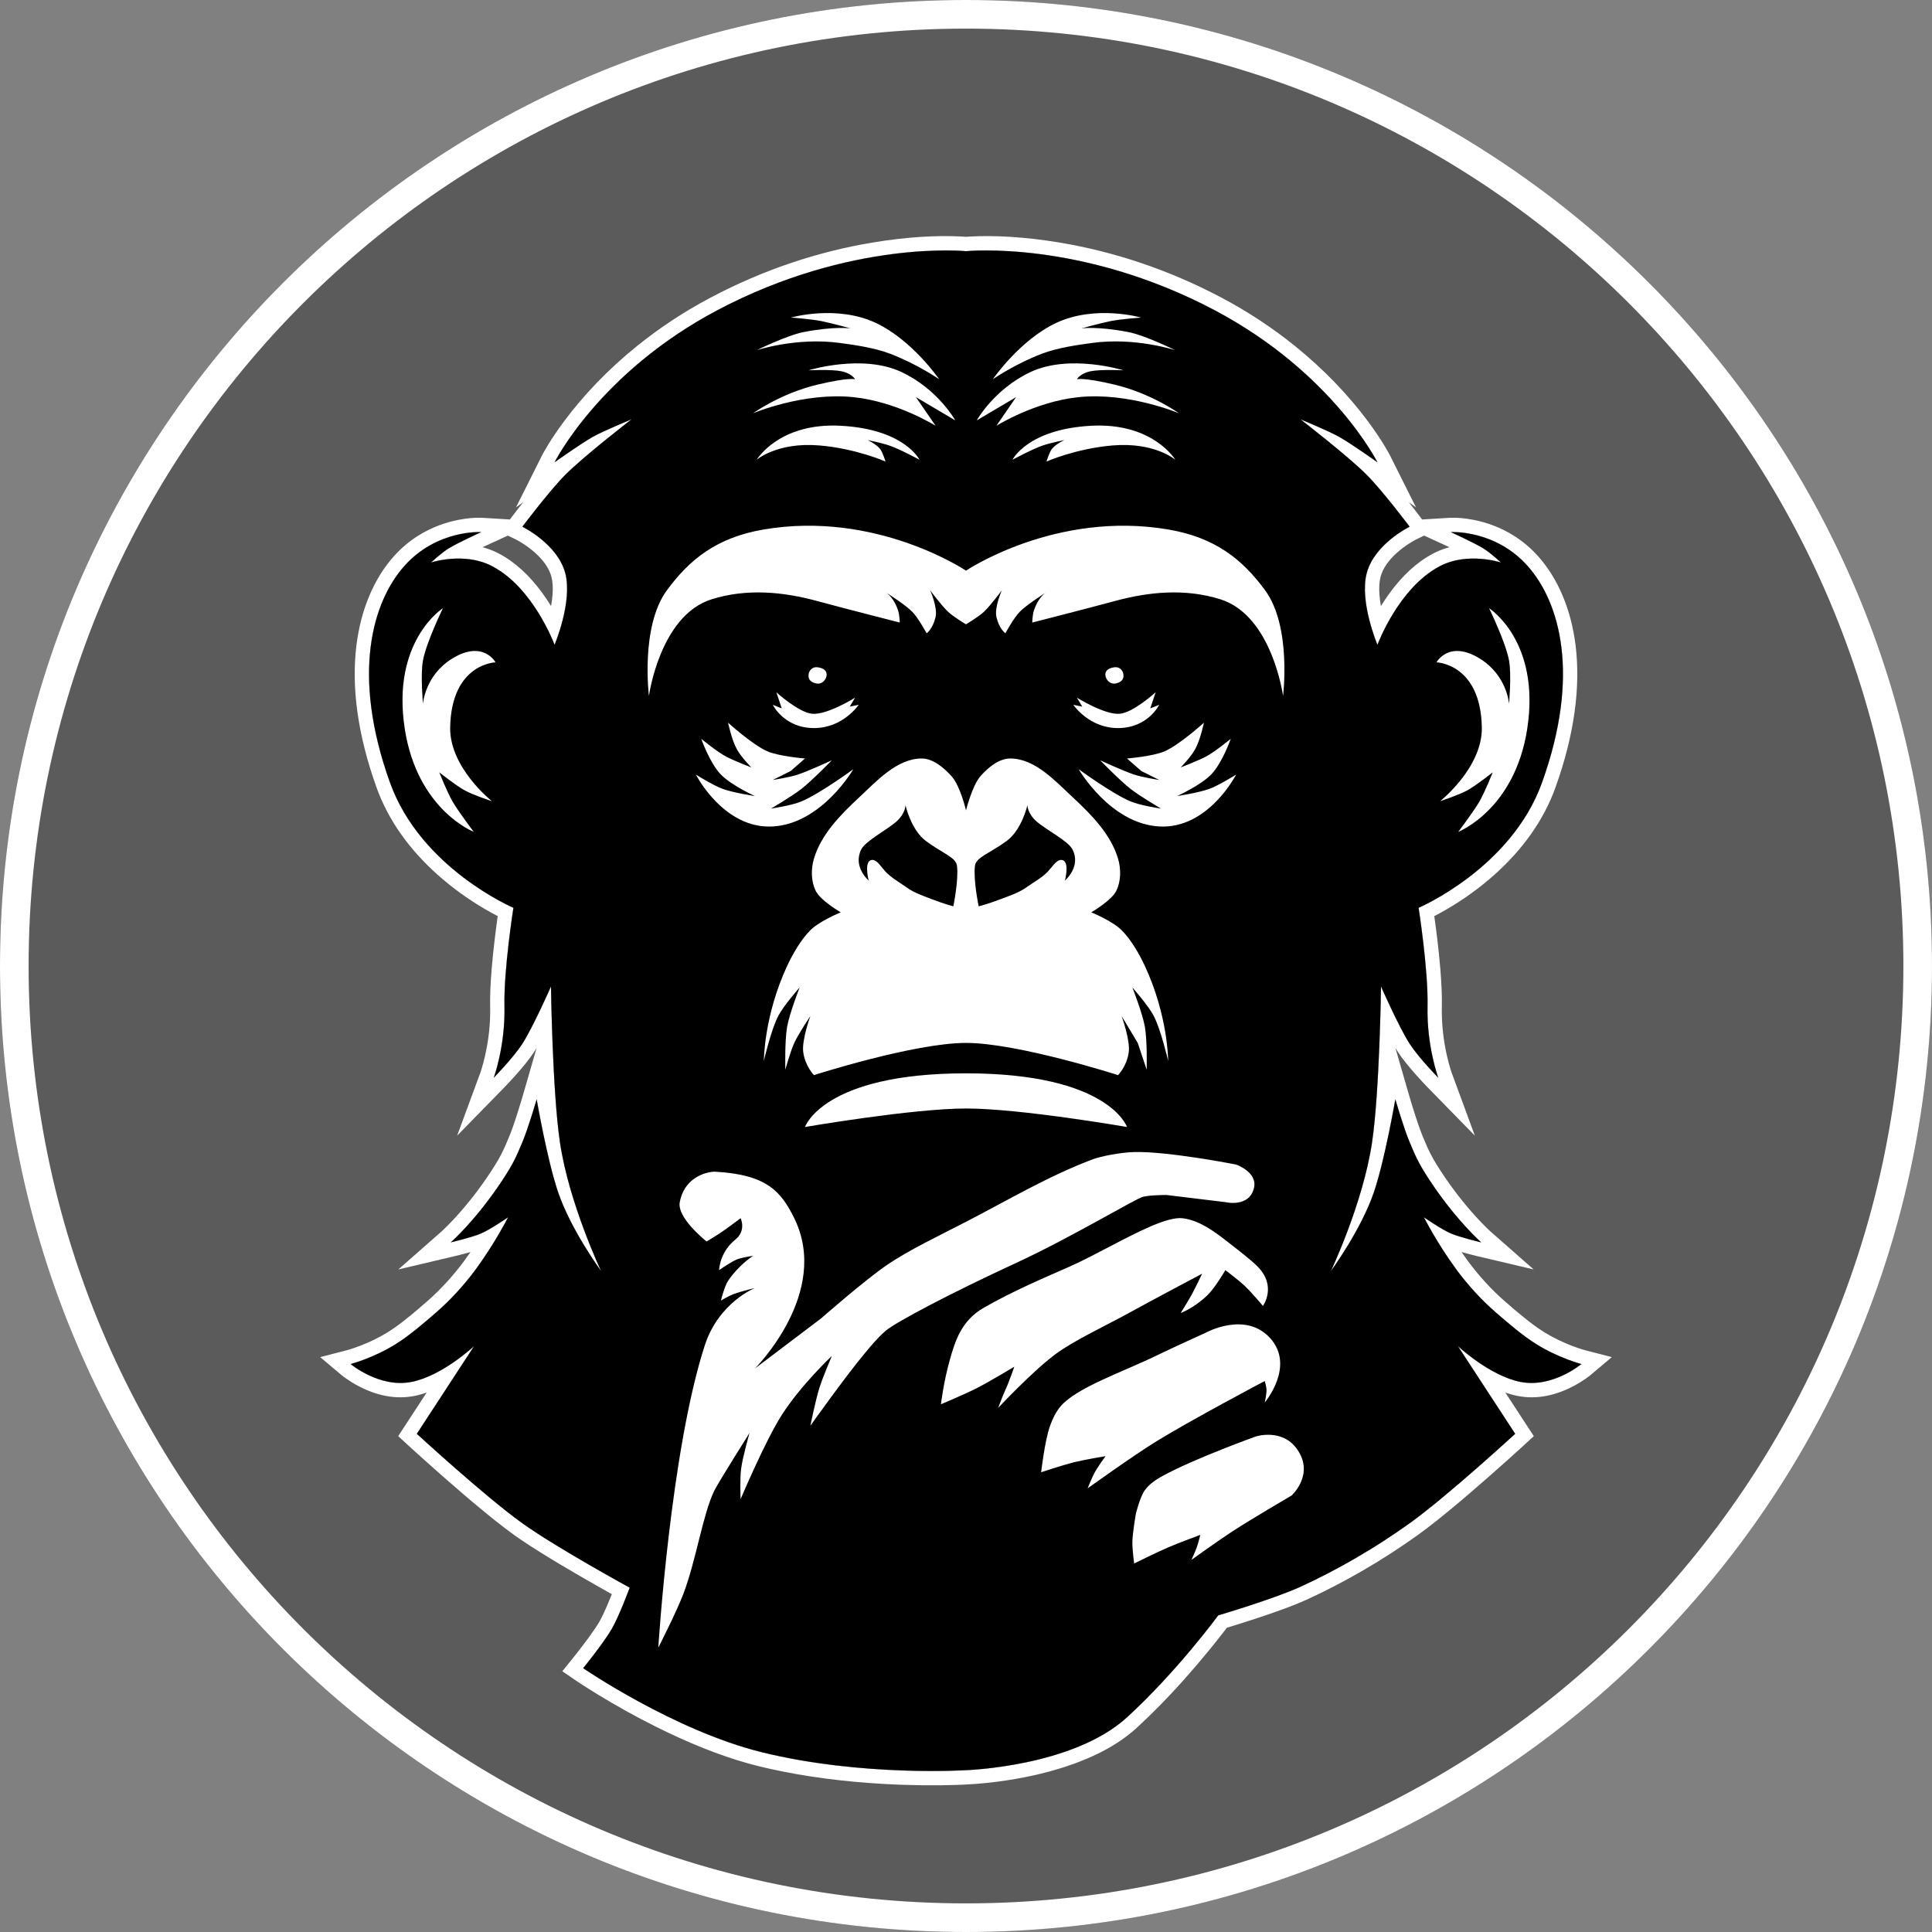 <?xml version="1.0" encoding="UTF-8"?>
<!-- Generated by Pixelmator Pro 3.6.13 -->
<svg width="1080" height="1080" viewBox="0 0 1080 1080" xmlns="http://www.w3.org/2000/svg">
    <rect x="0" y="0" width="1080" height="1080" fill="#808080" stroke="none"/>
    <g id="OUTPUT-">
        <path id="path1" fill="#000000" fill-rule="evenodd" stroke="#ffffff" stroke-width="8" stroke-linecap="round" stroke-linejoin="round" visibility="hidden" d="M 3021.131 680.831 L 3118.145 680.831 L 3118.145 737.641 L 2856.382 737.641 L 2856.382 680.831 L 2954.27 680.831 L 2954.27 660.292 L 2876.484 660.292 L 2876.484 627.08 L 2850.701 613.97 C 2850.992 619.214 2851.138 627.371 2851.138 638.442 C 2851.138 669.323 2849.317 692.047 2845.676 706.614 C 2842.034 721.181 2835.989 731.013 2827.54 736.112 C 2819.091 741.21 2805.981 744.342 2788.21 745.507 L 2758.931 747.692 L 2740.14 676.024 L 2762.427 673.839 C 2771.167 672.965 2777.358 671.217 2781 668.595 C 2784.641 665.973 2787.19 660.219 2788.647 651.333 C 2790.104 642.448 2790.832 627.808 2790.832 607.415 C 2790.832 601.88 2790.686 597.655 2790.395 594.742 C 2775.246 612.513 2754.707 631.159 2728.778 650.678 L 2713.046 571.581 C 2743.636 551.188 2765.777 534.145 2779.47 520.452 L 2772.915 495.106 C 2765.632 501.224 2754.416 509.818 2739.266 520.889 L 2718.727 449.658 C 2728.341 443.249 2738.246 435.528 2748.443 426.497 C 2739.994 406.104 2731.109 386.876 2721.786 368.813 L 2774.663 342.156 C 2783.694 357.014 2791.123 370.27 2796.95 381.923 C 2810.934 367.648 2821.568 355.412 2828.851 345.215 L 2869.055 384.545 L 2869.055 350.022 L 3098.043 350.022 L 3098.043 513.023 L 2883.913 513.023 L 2928.924 528.755 C 2928.05 531.668 2926.885 534.873 2925.428 538.369 L 2954.27 538.369 L 2954.27 520.889 L 3021.131 522.637 L 3021.131 538.369 L 3103.287 538.369 L 3103.287 590.372 L 3021.131 590.372 L 3021.131 611.348 L 3096.295 611.348 L 3096.295 660.292 L 3021.131 660.292 Z M 2849.39 578.136 C 2861.626 552.207 2870.366 530.503 2875.61 513.023 L 2869.055 513.023 L 2869.055 397.655 C 2853.614 416.592 2839.048 432.906 2825.355 446.599 C 2832.347 466.41 2837.81 486.876 2841.743 507.997 C 2845.676 529.119 2848.225 552.499 2849.39 578.136 Z M 3030.745 415.135 L 3030.745 398.092 L 2935.479 398.092 L 2935.479 415.135 Z M 2935.479 454.028 L 2935.479 470.197 L 3030.745 470.197 L 3030.745 454.028 Z M 2954.27 611.348 L 2954.27 590.372 L 2904.889 590.372 L 2895.712 611.348 Z M 2527.321 680.831 L 2624.335 680.831 L 2624.335 737.641 L 2362.572 737.641 L 2362.572 680.831 L 2460.46 680.831 L 2460.46 660.292 L 2382.674 660.292 L 2382.674 627.08 L 2356.891 613.97 C 2357.182 619.214 2357.328 627.371 2357.328 638.442 C 2357.328 669.323 2355.507 692.047 2351.865 706.614 C 2348.224 721.181 2342.179 731.013 2333.73 736.112 C 2325.281 741.21 2312.171 744.342 2294.4 745.507 L 2265.121 747.692 L 2246.33 676.024 L 2268.617 673.839 C 2277.357 672.965 2283.548 671.217 2287.189 668.595 C 2290.831 665.973 2293.38 660.219 2294.837 651.333 C 2296.294 642.448 2297.022 627.808 2297.022 607.415 C 2297.022 601.88 2296.876 597.655 2296.585 594.742 C 2281.436 612.513 2260.897 631.159 2234.968 650.678 L 2219.236 571.581 C 2249.826 551.188 2271.967 534.145 2285.66 520.452 L 2279.105 495.106 C 2271.822 501.224 2260.605 509.818 2245.456 520.889 L 2224.917 449.658 C 2234.531 443.249 2244.436 435.528 2254.633 426.497 C 2246.184 406.104 2237.299 386.876 2227.976 368.813 L 2280.853 342.156 C 2289.884 357.014 2297.313 370.27 2303.14 381.923 C 2317.124 367.648 2327.758 355.412 2335.041 345.215 L 2375.245 384.545 L 2375.245 350.022 L 2604.233 350.022 L 2604.233 513.023 L 2390.103 513.023 L 2435.114 528.755 C 2434.24 531.668 2433.075 534.873 2431.618 538.369 L 2460.46 538.369 L 2460.46 520.889 L 2527.321 522.637 L 2527.321 538.369 L 2609.477 538.369 L 2609.477 590.372 L 2527.321 590.372 L 2527.321 611.348 L 2602.485 611.348 L 2602.485 660.292 L 2527.321 660.292 Z M 2355.58 578.136 C 2367.816 552.207 2376.556 530.503 2381.8 513.023 L 2375.245 513.023 L 2375.245 397.655 C 2359.804 416.592 2345.238 432.906 2331.545 446.599 C 2338.537 466.41 2344 486.876 2347.933 507.997 C 2351.865 529.119 2354.415 552.499 2355.58 578.136 Z M 2536.935 415.135 L 2536.935 398.092 L 2441.669 398.092 L 2441.669 415.135 Z M 2441.669 454.028 L 2441.669 470.197 L 2536.935 470.197 L 2536.935 454.028 Z M 2460.46 611.348 L 2460.46 590.372 L 2411.079 590.372 L 2401.902 611.348 Z M 2129.651 568.959 L 2054.05 568.959 L 2054.05 590.809 L 2113.045 590.809 L 2113.045 740.263 L 1932.564 740.263 L 1932.564 620.962 C 1928.777 646.017 1923.678 668.668 1917.269 688.916 C 1910.86 709.163 1902.557 728.61 1892.36 747.255 L 1834.676 707.488 C 1833.802 717.685 1831.398 725.259 1827.466 730.212 C 1823.532 735.165 1817.779 738.661 1810.204 740.7 C 1802.629 742.739 1790.539 744.633 1773.933 746.381 L 1752.957 748.566 L 1734.166 679.083 L 1748.15 676.898 C 1754.268 676.024 1758.711 675.15 1761.479 674.276 C 1764.246 673.402 1766.431 671.654 1768.033 669.032 C 1769.636 666.41 1770.437 662.477 1770.437 657.233 L 1770.437 607.415 C 1757.91 610.328 1752.666 611.494 1754.705 610.911 C 1744.217 612.95 1736.351 614.698 1731.107 616.155 L 1725.863 544.05 L 1770.437 535.747 L 1770.437 474.13 L 1738.973 474.13 L 1738.973 405.958 L 1770.437 405.958 L 1770.437 342.156 L 1835.113 343.904 L 1835.113 405.958 L 1863.955 405.958 L 1863.955 474.13 L 1835.113 474.13 L 1835.113 523.511 L 1862.644 517.393 L 1863.081 553.664 L 1863.081 588.624 L 1835.113 594.742 L 1835.113 692.63 L 1835.113 701.807 C 1846.184 681.414 1854.632 661.385 1860.459 641.719 C 1866.286 622.054 1870.437 599.185 1872.914 573.11 C 1875.39 547.036 1876.774 513.752 1877.065 473.256 L 1877.065 353.081 L 2117.415 353.081 L 2117.415 488.114 L 2054.05 488.114 L 2054.05 511.275 L 2129.651 511.275 Z M 2053.176 436.111 L 2053.176 412.513 L 1940.43 412.513 L 1940.43 436.111 Z M 1940.43 511.275 L 1991.996 511.275 L 1991.996 488.114 L 1940.43 488.114 Z M 1991.996 590.809 L 1991.996 568.959 L 1937.808 568.959 C 1937.225 578.864 1936.643 586.148 1936.06 590.809 Z M 1993.744 683.016 L 2050.554 683.016 L 2050.554 645.434 L 1993.744 645.434 Z M 1642.833 680.831 L 1603.94 744.633 C 1578.011 720.161 1556.598 696.563 1539.701 673.839 C 1520.182 697.728 1494.981 722.2 1464.1 747.255 L 1438.754 715.354 L 1423.459 742.448 C 1410.349 734.582 1389.519 722.492 1360.968 706.177 C 1336.496 719.578 1303.867 733.271 1263.08 747.255 L 1229.431 693.504 C 1257.982 685.347 1280.851 678.355 1298.04 672.528 L 1256.525 652.863 C 1262.934 641.501 1269.198 629.556 1275.316 617.029 L 1244.726 617.029 L 1244.726 568.085 L 1295.855 568.085 C 1297.603 563.424 1299.642 556.432 1301.973 547.109 L 1367.523 553.227 L 1363.153 568.085 L 1445.309 568.085 L 1445.309 615.718 C 1436.569 635.529 1425.79 652.572 1412.971 666.847 L 1441.813 679.957 C 1465.994 661.312 1486.387 640.481 1502.993 617.466 C 1490.757 594.742 1481.434 572.746 1475.025 551.479 L 1464.1 566.337 L 1451.427 529.192 L 1427.829 558.034 C 1417.632 548.711 1402.192 536.038 1381.507 520.015 L 1381.507 541.865 L 1323.386 541.865 L 1323.386 517.393 C 1307.071 533.999 1286.824 548.274 1262.643 560.219 L 1235.549 509.964 C 1248.076 505.303 1260.312 499.549 1272.257 492.703 C 1284.202 485.856 1294.69 478.791 1303.721 471.508 L 1244.289 471.508 L 1244.289 417.32 L 1269.635 417.32 C 1257.69 387.312 1250.116 369.396 1246.911 363.569 L 1294.544 345.652 C 1296.875 350.022 1300.298 357.232 1304.813 367.284 C 1309.329 377.335 1312.607 384.545 1314.646 388.915 L 1321.638 404.21 L 1290.611 417.32 L 1323.386 417.32 L 1323.386 341.719 L 1381.507 343.467 L 1381.507 397.218 C 1398.987 368.085 1409.038 350.896 1411.66 345.652 L 1459.73 367.502 C 1458.273 370.707 1451.718 382.069 1440.065 401.588 C 1433.947 411.493 1430.742 416.737 1430.451 417.32 L 1452.301 417.32 L 1452.301 471.508 L 1381.507 471.508 L 1381.507 504.72 L 1406.853 475.004 C 1417.05 481.996 1428.703 490.59 1441.813 500.787 L 1440.939 497.728 C 1465.994 456.358 1483.474 404.065 1493.379 340.845 L 1556.307 346.526 C 1552.811 365.754 1549.606 380.903 1546.693 391.974 L 1629.286 391.974 L 1629.286 464.516 L 1616.613 464.516 C 1613.408 495.689 1608.747 523.511 1602.629 547.983 C 1596.511 572.455 1588.062 595.179 1577.283 616.155 C 1593.306 635.674 1615.156 657.233 1642.833 680.831 Z M 1401.172 417.32 L 1381.507 406.395 L 1381.507 417.32 Z M 1537.516 550.168 C 1546.839 525.113 1553.539 496.563 1557.618 464.516 L 1523.969 464.516 L 1517.414 479.374 C 1522.075 505.885 1528.776 529.483 1537.516 550.168 Z M 1341.303 617.029 L 1331.252 634.072 L 1359.22 646.745 C 1366.795 639.462 1374.078 629.556 1381.07 617.029 Z"/>
        <path id="path2" fill="#00a2ff" fill-rule="evenodd" stroke="#ffffff" stroke-linecap="round" stroke-linejoin="round" visibility="hidden" d="M 540 989.538 C 540 989.538 481.882 993.268 426 979.536 C 377.024 967.501 326 932.529 326 932.529 C 326 932.529 337.572 918.22 342 910.526 C 346.239 903.16 352 887.523 352 887.523 C 352 887.523 310.959 865.104 292 851.517 C 271.045 836.501 233 801.51 233 801.51 L 265 752.503 C 265 752.503 247.251 769.134 230 772.506 C 212.053 776.014 196 762.504 196 762.504 C 196 762.504 208.417 759.295 221 751.503 C 229.045 746.521 237.479 739.148 244 733.5 C 251.696 726.835 259.634 718.178 266 709.497 C 276.84 694.714 284 680.492 284 680.492 C 284 680.492 274.092 687.291 269 689.494 C 263.954 691.676 252 694.494 252 694.494 C 252 694.494 266.202 682.008 281 659.489 C 287.524 649.561 288.907 645.759 292 638.486 C 295.3 630.725 300 614.483 300 614.483 C 300 614.483 305.844 648.417 312 666.49 C 319.214 687.67 336 710.497 336 710.497 C 336 710.497 317.992 672.441 313 638.486 C 308.774 609.743 308 551.474 308 551.474 C 308 551.474 297.979 574.202 292 583.478 C 287.004 591.228 276 602.481 276 602.481 C 276 602.481 282.515 584.801 282 562.475 C 281.532 542.177 287 507.467 287 507.467 C 287 507.467 235.23 485.432 218 437.457 C 196.269 376.95 208.217 336.482 226 316.439 C 244.192 295.935 269 297.436 269 297.436 C 269 297.436 255.838 303.486 251 306.438 C 246.501 309.183 241 314.439 241 314.439 C 241 314.439 259.398 308.33 275 316.439 C 298.276 328.536 310 360.446 310 360.446 C 310 360.446 320.187 336.444 316 320.44 C 311.705 304.021 292 294.436 292 294.436 C 292 294.436 306.851 274.645 316 265.432 C 326.476 254.882 353 234.427 353 234.427 C 353 234.427 336.802 241.061 331 244.429 C 323.724 248.652 310 258.431 310 258.431 C 310 258.431 335.12 208.248 401 173.418 C 475.926 133.806 540 140.413 540 140.413 C 540 140.413 604.074 133.806 679 173.418 C 744.88 208.248 770 258.431 770 258.431 C 770 258.431 756.276 248.652 749 244.429 C 743.198 241.061 727 234.427 727 234.427 C 727 234.427 753.524 254.882 764 265.432 C 773.149 274.645 788 294.436 788 294.436 C 788 294.436 768.295 304.021 764 320.44 C 759.813 336.444 770 360.446 770 360.446 C 770 360.446 781.724 328.536 805 316.439 C 820.602 308.33 839 314.439 839 314.439 C 839 314.439 833.499 309.183 829 306.438 C 824.162 303.486 811 297.436 811 297.436 C 811 297.436 835.808 295.935 854 316.439 C 871.783 336.482 883.731 376.95 862 437.457 C 844.77 485.432 793 507.467 793 507.467 C 793 507.467 798.468 542.177 798 562.475 C 797.485 584.801 804 602.481 804 602.481 C 804 602.481 792.996 591.228 788 583.478 C 782.021 574.202 772 551.474 772 551.474 C 772 551.474 771.226 609.743 767 638.486 C 762.008 672.441 744 710.497 744 710.497 C 744 710.497 760.786 687.67 768 666.49 C 774.156 648.417 780 614.483 780 614.483 C 780 614.483 784.7 630.725 788 638.486 C 791.093 645.759 792.476 649.561 799 659.489 C 813.798 682.008 828 694.494 828 694.494 C 828 694.494 816.046 691.676 811 689.494 C 805.908 687.291 796 680.492 796 680.492 C 796 680.492 803.16 694.714 814 709.497 C 820.366 718.178 828.304 726.835 836 733.5 C 842.521 739.148 850.955 746.521 859 751.503 C 871.583 759.295 884 762.504 884 762.504 C 884 762.504 867.947 776.014 850 772.506 C 832.749 769.134 815 752.503 815 752.503 L 847 801.51 C 847 801.51 808.955 836.501 788 851.517 C 769.041 865.104 748.208 877.291 727 887 C 712.003 893.865 681 903 681 903 C 681 903 658.056 934.336 630 960 C 599.763 987.66 540 989.538 540 989.538 Z M 394 752 C 374.819 811.064 368 921 368 921 C 368 921 378.076 901.314 382 891 C 389.115 872.299 392.795 846.905 399.193 833.487 C 401.213 829.251 419 801 419 801 C 419 801 415.157 814.377 414.277 821.151 C 413.551 826.736 414 838 414 838 C 414 838 427.842 805.318 437 791 C 447.773 774.157 465 758 465 758 C 465 758 459.917 769.854 458 776 C 455.858 782.869 453 797 453 797 C 453 797 472.334 769.807 483 757 C 486.774 752.469 490.538 747.856 495 744 C 500.806 738.982 532.554 722.352 568 706 C 598.71 691.833 634.787 670.012 639 669 C 643.226 667.985 652 668 652 668 L 685 672 C 685 672 698.393 675.278 701 664 C 703.041 655.17 691 651 691 651 C 691 651 653.137 643.522 634 644 C 626.221 644.195 615.143 646.445 611 648 C 586.297 657.272 563.178 671.027 540 683 C 524.896 690.802 507.865 698.905 496 707 C 483.216 715.722 459 737 459 737 L 422 765 C 422 765 464.525 722.751 444 681 C 436.61 665.968 428.559 656.633 400 655 C 396.543 654.802 382.875 656.983 380 672 C 378.296 680.9 395 694 395 694 C 395 694 400.393 690.759 403 689 C 406.758 686.464 414 681 414 681 C 414 681 417.405 687.829 411 693 C 402.138 700.155 402 710 402 710 C 402 710 408.868 705.205 412 704 C 414.904 702.883 421 702 421 702 C 421 702 413.058 707.014 407 716 C 404.993 718.977 403 727 403 727 C 403 727 407.697 724.27 410.045 723.404 C 414.03 721.936 422 720 422 720 C 422 720 401.765 728.09 394 752 Z M 666 872 C 666 872 681.169 861.089 689 856 C 699.785 848.991 722 836 722 836 C 722 836 735.128 824.226 725 810 C 716.622 798.232 702 803 702 803 C 702 803 667.903 815.245 650 825 C 646.252 827.042 642.521 829.555 640 833 C 637.259 836.747 635 846 635 846 C 635 846 633.111 856.626 633 862 C 632.917 866.013 634 874 634 874 C 634 874 646.564 867.772 653 865 C 658.913 862.454 671 858 671 858 C 671 858 669.813 862.714 669 865 C 668.15 867.392 666 872 666 872 Z M 608 832 C 608 832 633.427 813.703 646.521 805.654 C 666.315 793.487 707 772 707 772 C 707 772 707.948 775.222 708 776.883 C 708.075 779.277 707 784 707 784 C 707 784 724.226 763.688 710 748 C 696.137 732.713 674 745 674 745 C 674 745 655.131 753.558 646 758 C 627.891 766.81 601.895 775.661 593 786 C 590.276 789.166 588.411 793.069 587 797 C 584.018 805.306 582 823 582 823 C 582 823 594.13 818.968 600.194 817.451 C 606.13 815.968 618 814 618 814 C 618 814 613.749 819.823 612.015 822.973 C 610.427 825.858 608 832 608 832 Z M 526 785 C 526 785 539.485 779.317 546 776 C 553.184 772.342 567 764 567 764 C 567 764 563.966 772.794 562 777 C 560.547 780.109 558 787 558 787 C 558 787 577.072 766.604 590 757 C 600.405 749.27 618.178 741.058 631 734 C 645.498 726.019 672 712 672 712 C 672 712 668.152 720.08 666 724 C 664.129 727.408 660 734 660 734 C 660 734 667.572 731.203 675 724 C 679.261 719.868 685 710 685 710 C 685 710 692.564 715.738 696 719 C 699.594 722.412 706 730 706 730 C 706 730 713.954 719.076 703 708 C 699.172 704.129 692.636 699.206 686 694 C 678.21 687.888 669.929 682.024 661 681 C 652.5 680.025 635.856 688.728 619.5 697.281 C 612.002 701.201 604.565 705.089 598 708 C 581.91 715.134 567.013 721.328 550 731 C 537.206 738.274 533.781 750.225 531 760 C 527.432 772.543 526 785 526 785 Z M 540 619.655 C 510.012 619.675 450 630 450 630 C 450 630 460 600 540 600 C 620 600 630 630 630 630 C 630 630 570.329 619.635 540 619.655 Z M 456 498 C 458.722 503.511 470 510 470 510 C 470 510 458.27 514.73 453 520 C 447.73 525.27 443.139 533.24 440 540 C 426.998 568.004 427 593 427 593 C 427 593 430.986 575.775 435 568 C 438.058 562.076 447 552 447 552 C 447 552 441.339 566.422 440 574 C 438.607 581.885 439 598 439 598 C 439 598 441.798 587.788 444 583 C 446.436 577.703 453 568 453 568 C 453 568 448.147 581.313 449 588 C 450.013 595.94 455 601 455 601 C 455 601 511.038 583 540 583 C 568.962 583 625 601 625 601 C 625 601 630.02 595.998 631 588 C 631.82 581.309 627 568 627 568 L 636 583 L 641 598 C 641 598 641.393 581.885 640 574 C 638.661 566.422 633 552 633 552 C 633 552 641.942 562.076 645 568 C 649.014 575.775 653 593 653 593 C 653 593 653.016 568.009 640 540 C 636.859 533.241 632.27 525.27 627 520 C 621.73 514.73 610 510 610 510 C 610 510 621.278 503.511 624 498 C 626.661 492.612 626.714 485.76 625 480 C 620.987 466.517 610.303 455.578 600 446 C 589.908 436.617 578.779 424.203 565 424 C 558.426 423.903 552.329 429.052 548 434 C 543.475 439.172 540 453 540 453 C 540 453 536.8 439.34 532 434 C 527.714 429.232 521.574 423.903 515 424 C 501.221 424.203 490.092 436.617 480 446 C 469.697 455.578 459.013 466.517 455 480 C 453.286 485.76 453.338 492.612 456 498 Z M 506.174 450.065 C 506.174 450.065 506.298 454.621 501.031 459.322 C 496.168 463.662 483.873 470.064 481.487 474.752 C 476.516 484.518 485.601 492.238 485.601 492.238 C 485.601 492.238 483.02 482.424 486.63 480.924 C 489.043 479.921 491.135 482.534 493.148 485.051 C 493.723 485.769 494.291 486.479 494.859 487.095 C 498.112 490.625 502.414 492.936 507.202 496.353 C 511.011 499.071 516.603 500.975 520.574 502.525 C 527.95 505.403 532.918 506.639 532.918 506.639 C 532.918 506.639 535.95 492.038 534.975 484.009 C 534.389 479.182 526.792 476.998 517.577 470.107 C 509.17 463.82 506.174 450.065 506.174 450.065 Z M 574.338 450.065 C 574.338 450.065 574.211 454.621 579.577 459.323 C 584.53 463.662 597.055 470.064 599.485 474.752 C 604.549 484.518 595.294 492.238 595.294 492.238 C 595.294 492.238 597.924 482.424 594.246 480.924 C 591.788 479.921 589.658 482.534 587.607 485.051 C 587.021 485.769 586.442 486.479 585.864 487.095 C 582.55 490.625 578.168 492.936 573.29 496.353 C 569.411 499.071 563.714 500.975 559.669 502.525 C 552.156 505.403 547.095 506.639 547.095 506.639 C 547.095 506.639 544.007 492.038 545 484.009 C 545.597 479.182 553.335 476.998 562.722 470.107 C 571.286 463.82 574.338 450.065 574.338 450.065 Z M 277 370.242 C 277 370.242 270.021 357.432 252.66 368.226 C 237.508 377.646 236.433 393.427 236.433 393.427 C 236.433 393.427 234.97 377.166 236.433 369.234 C 238.323 358.983 247.589 340 247.589 340 C 247.589 340 218.628 358.322 226.291 407.54 C 233.335 452.782 264.83 465 264.83 465 C 264.83 465 256.293 453.763 253.038 448.145 C 249.869 442.675 245.56 431.734 245.56 431.734 C 245.56 431.734 254.832 439.114 259.759 441.815 C 264.659 444.501 274.972 447.863 274.972 447.863 C 274.972 447.863 251.19 429.102 251.645 406.532 C 252.364 370.906 277 370.242 277 370.242 Z M 803 370.242 C 803 370.242 809.979 357.432 827.34 368.226 C 842.492 377.646 843.567 393.427 843.567 393.427 C 843.567 393.427 845.03 377.166 843.567 369.234 C 841.677 358.983 832.411 340 832.411 340 C 832.411 340 861.372 358.322 853.709 407.54 C 846.665 452.782 815.17 465 815.17 465 C 815.17 465 823.707 453.763 826.962 448.145 C 830.131 442.675 834.44 431.734 834.44 431.734 C 834.44 431.734 825.168 439.114 820.241 441.815 C 815.341 444.501 805.028 447.863 805.028 447.863 C 805.028 447.863 828.81 429.102 828.355 406.532 C 827.636 370.906 803 370.242 803 370.242 Z M 429 420 C 420.678 416.398 407 404 407 404 C 407 404 409.025 413.779 412 419 C 414.569 423.51 420 429 420 429 C 420 429 410.392 425.295 406 423 C 400.918 420.343 392 413 392 413 C 392 413 396.766 426.623 403 433 C 408.955 439.091 422 445 422 445 C 422 445 410.083 443.212 404 441 C 398.674 439.064 389 433 389 433 C 389 433 404.587 463.575 432 462 C 459.474 460.421 477 430 477 430 C 477 430 458.241 443.73 448 448 C 442.327 450.365 431 452 431 452 C 431 452 442.688 445.163 448 441 C 454.125 436.2 465 425 465 425 C 465 425 452.291 430.903 446 433 C 441.291 434.57 432 436 432 436 L 442 431 L 450 424 C 450 424 435.539 422.831 429 420 Z M 651 420 C 659.322 416.398 673 404 673 404 C 673 404 670.975 413.779 668 419 C 665.431 423.51 660 429 660 429 C 660 429 669.608 425.295 674 423 C 679.082 420.343 688 413 688 413 C 688 413 683.234 426.623 677 433 C 671.045 439.091 658 445 658 445 C 658 445 669.917 443.212 676 441 C 681.326 439.064 691 433 691 433 C 691 433 675.413 463.575 648 462 C 620.526 460.421 603 430 603 430 C 603 430 621.759 443.73 632 448 C 637.673 450.365 649 452 649 452 C 649 452 637.312 445.163 632 441 C 625.875 436.2 615 425 615 425 C 615 425 627.709 430.903 634 433 C 638.709 434.57 648 436 648 436 L 638 431 L 630 424 C 630 424 644.461 422.831 651 420 Z M 478 390 L 475 395 L 480 394 C 480 394 471.239 407.041 455 407 C 438.26 406.958 432 394 432 394 L 437 396 L 434 387 C 434 387 446.423 398.312 454 399 C 462.398 399.763 478 390 478 390 Z M 602 390 L 605 395 L 600 394 C 600 394 608.761 407.041 625 407 C 641.74 406.958 648 394 648 394 L 643 396 L 646 387 C 646 387 633.577 398.312 626 399 C 617.602 399.763 602 390 602 390 Z M 540 319 C 540 319 489.856 285.236 426.85 296 C 400.544 300.494 385.369 312.844 372.778 330 C 357.885 350.291 362.765 389 362.765 389 C 362.765 389 368.839 344.077 397.811 335 C 417.58 328.806 437.886 330.83 456.89 336 C 471.745 340.041 502.951 348 502.951 348 C 502.951 348 502.941 343.908 501.949 341 C 499.854 334.853 496.658 332.159 495.438 331.313 C 497.613 332.689 506.337 338.3 509.96 342 C 513.46 345.575 517.971 354 517.971 354 C 517.971 354 521.322 351.841 522.977 345 C 524.271 339.656 519.973 330 519.973 330 C 519.973 330 526.369 338.608 529.987 342 C 533.103 344.922 540 349 540 349 C 540 349 546.897 344.922 550.013 342 C 553.631 338.608 560.027 330 560.027 330 C 560.027 330 555.729 339.656 557.023 345 C 558.678 351.841 562.029 354 562.029 354 C 562.029 354 566.54 345.575 570.04 342 C 573.663 338.3 582.387 332.689 584.562 331.313 C 583.342 332.159 580.146 334.853 578.051 341 C 577.059 343.908 577.049 348 577.049 348 C 577.049 348 608.255 340.041 623.11 336 C 642.114 330.83 662.42 328.806 682.189 335 C 711.161 344.077 717.235 389 717.235 389 C 717.235 389 722.115 350.291 707.222 330 C 694.631 312.844 679.456 300.494 653.15 296 C 590.144 285.236 540 319 540 319 Z M 457 373 C 460.987 373.499 462.533 375.452 462 378 C 461.542 380.189 459.335 382.851 456 382 C 452.417 381.085 451.764 379.121 452 377 C 452.236 374.879 454.038 372.629 457 373 Z M 623 373 C 619.013 373.499 617.467 375.452 618 378 C 618.458 380.189 620.665 382.851 624 382 C 627.583 381.085 628.236 379.121 628 377 C 627.764 374.879 625.962 372.629 623 373 Z M 423 257 C 423 257 434.482 247.033 458 249 C 478.568 250.72 495 258 495 258 C 495 258 493.464 252.908 492 251 C 489.911 248.277 485 246 485 246 C 485 246 492.478 247.474 497 249 C 502.934 251.003 514 257 514 257 C 514 257 505.685 239.922 470 238 C 435.45 236.139 423 257 423 257 Z M 657 257 C 657 257 645.518 247.033 622 249 C 601.432 250.72 585 258 585 258 C 585 258 586.536 252.908 588 251 C 590.089 248.277 595 246 595 246 C 595 246 587.522 247.474 583 249 C 577.066 251.003 566 257 566 257 C 566 257 574.315 239.922 610 238 C 644.55 236.139 657 257 657 257 Z M 477 222 C 449.026 219.142 421 231 421 231 C 421 231 436.365 219.903 457 215 C 474.482 210.846 478 212 478 212 C 478 212 476.201 208.734 470.356 207.534 C 464.711 206.375 452 207 452 207 C 452 207 482.039 197.647 504 208 C 524.372 217.604 534 235 534 235 L 512 222 L 523 238 C 523 238 501.465 224.499 477 222 Z M 603 222 C 630.974 219.142 659 231 659 231 C 659 231 643.635 219.903 623 215 C 605.518 210.846 602 212 602 212 C 602 212 603.799 208.734 609.644 207.534 C 615.289 206.375 628 207 628 207 C 628 207 597.961 197.647 576 208 C 555.628 217.604 546 235 546 235 L 568 222 L 557 238 C 557 238 578.535 224.499 603 222 Z M 469.455 191.709 C 445.336 188.387 423 195.767 423 195.767 C 423 195.767 440.047 187.392 449.257 185.621 C 466.903 182.229 475.515 183.592 475.515 183.592 C 475.515 183.592 465.201 180.734 459.356 179.534 C 453.711 178.375 442.188 177.505 442.188 177.505 C 442.188 177.505 467.693 170.196 489.653 180.548 C 510.025 190.152 525 212 525 212 C 525 212 512.85 203.571 497.733 197.796 C 488.467 194.256 477.289 192.787 469.455 191.709 Z M 610.545 191.709 C 634.664 188.387 657 195.767 657 195.767 C 657 195.767 639.953 187.392 630.743 185.621 C 613.097 182.229 604.485 183.592 604.485 183.592 C 604.485 183.592 614.799 180.734 620.644 179.534 C 626.289 178.375 637.812 177.505 637.812 177.505 C 637.812 177.505 612.307 170.196 590.347 180.548 C 569.975 190.152 555 212 555 212 C 555 212 567.15 203.571 582.267 197.796 C 591.533 194.256 602.711 192.787 610.545 191.709 Z M 495.438 331.313 C 495.118 331.111 494.94 331 494.94 331 C 494.94 331 495.124 331.095 495.438 331.313 Z M 584.562 331.313 C 584.876 331.095 585.06 331 585.06 331 C 585.06 331 584.882 331.111 584.562 331.313 Z"/>
        <g id="g1">
            <path id="path3" fill="#000000" fill-opacity="0.286" fill-rule="evenodd" stroke="none" d="M 1080 540 C 1080 241.766 838.234 0 540 0 C 241.766 0 0 241.766 0 540 C 0 838.234 241.766 1080 540 1080 C 838.234 1080 1080 838.234 1080 540 Z"/>
            <path id="path4" fill="#ffffff" fill-rule="evenodd" stroke="none" d="M 540 0 C 838.234 0 1080 241.766 1080 540 C 1080 838.234 838.234 1080 540 1080 C 241.766 1080 0 838.234 0 540 C 0 241.766 241.766 0 540 0 Z M 1064 540 C 1064 829.397 829.397 1064 540 1064 C 250.603 1064 16 829.397 16 540 C 16 250.603 250.603 16 540 16 C 829.397 16 1064 250.603 1064 540 Z"/>
        </g>
        <path id="BG" fill="#ffffff" fill-rule="evenodd" stroke="none" d="M 540 989.538 C 540 989.538 481.882 993.268 426 979.536 C 377.024 967.501 326 932.529 326 932.529 C 326 932.529 337.572 918.22 342 910.526 C 346.239 903.16 352 887.523 352 887.523 C 352 887.523 310.959 865.104 292 851.517 C 271.045 836.501 233 801.51 233 801.51 L 265 752.503 C 265 752.503 247.251 769.134 230 772.506 C 212.053 776.014 196 762.504 196 762.504 C 196 762.504 208.417 759.295 221 751.503 C 229.045 746.521 237.479 739.148 244 733.5 C 251.696 726.835 259.634 718.178 266 709.497 C 276.84 694.714 284 680.492 284 680.492 C 284 680.492 274.092 687.291 269 689.494 C 263.954 691.676 252 694.494 252 694.494 C 252 694.494 266.202 682.008 281 659.489 C 287.524 649.561 288.907 645.759 292 638.486 C 295.3 630.725 300 614.483 300 614.483 C 300 614.483 305.844 648.417 312 666.49 C 319.214 687.67 336 710.497 336 710.497 C 336 710.497 317.992 672.441 313 638.486 C 308.774 609.743 308 551.474 308 551.474 C 308 551.474 297.979 574.202 292 583.478 C 287.004 591.228 276 602.481 276 602.481 C 276 602.481 282.515 584.801 282 562.475 C 281.532 542.177 287 507.467 287 507.467 C 287 507.467 235.23 485.432 218 437.457 C 196.269 376.95 208.217 336.482 226 316.439 C 244.192 295.935 269 297.436 269 297.436 C 269 297.436 255.838 303.486 251 306.438 C 246.501 309.183 241 314.439 241 314.439 C 241 314.439 259.398 308.33 275 316.439 C 298.276 328.536 310 360.446 310 360.446 C 310 360.446 320.187 336.444 316 320.44 C 311.705 304.021 292 294.436 292 294.436 C 292 294.436 306.851 274.645 316 265.432 C 326.476 254.882 353 234.427 353 234.427 C 353 234.427 336.802 241.061 331 244.429 C 323.724 248.652 310 258.431 310 258.431 C 310 258.431 335.12 208.248 401 173.418 C 475.926 133.806 540 140.413 540 140.413 C 540 140.413 604.074 133.806 679 173.418 C 744.88 208.248 770 258.431 770 258.431 C 770 258.431 756.276 248.652 749 244.429 C 743.198 241.061 727 234.427 727 234.427 C 727 234.427 753.524 254.882 764 265.432 C 773.149 274.645 788 294.436 788 294.436 C 788 294.436 768.295 304.021 764 320.44 C 759.813 336.444 770 360.446 770 360.446 C 770 360.446 781.724 328.536 805 316.439 C 820.602 308.33 839 314.439 839 314.439 C 839 314.439 833.499 309.183 829 306.438 C 824.162 303.486 811 297.436 811 297.436 C 811 297.436 835.808 295.935 854 316.439 C 871.783 336.482 883.731 376.95 862 437.457 C 844.77 485.432 793 507.467 793 507.467 C 793 507.467 798.468 542.177 798 562.475 C 797.485 584.801 804 602.481 804 602.481 C 804 602.481 792.996 591.228 788 583.478 C 782.021 574.202 772 551.474 772 551.474 C 772 551.474 771.226 609.743 767 638.486 C 762.008 672.441 744 710.497 744 710.497 C 744 710.497 760.786 687.67 768 666.49 C 774.156 648.417 780 614.483 780 614.483 C 780 614.483 784.7 630.725 788 638.486 C 791.093 645.759 792.476 649.561 799 659.489 C 813.798 682.008 828 694.494 828 694.494 C 828 694.494 816.046 691.676 811 689.494 C 805.908 687.291 796 680.492 796 680.492 C 796 680.492 803.16 694.714 814 709.497 C 820.366 718.178 828.304 726.835 836 733.5 C 842.521 739.148 850.955 746.521 859 751.503 C 871.583 759.295 884 762.504 884 762.504 C 884 762.504 867.947 776.014 850 772.506 C 832.749 769.134 815 752.503 815 752.503 L 847 801.51 C 847 801.51 808.955 836.501 788 851.517 C 769.041 865.104 748.208 877.291 727 887 C 712.003 893.865 681 903 681 903 C 681 903 658.056 934.336 630 960 C 599.763 987.66 540 989.538 540 989.538 Z"/>
        <path id="STROCK" fill="#ffffff" fill-rule="evenodd" stroke="none" d="M 539.094 997.6 C 539.674 997.57 540.105 997.546 540.382 997.529 C 541.349 997.496 542.983 997.41 545.193 997.246 C 548.999 996.964 553.226 996.539 557.774 995.943 C 570.788 994.236 583.816 991.488 596.058 987.442 C 611.904 982.203 625.288 975.153 635.4 965.903 C 639.644 962.021 643.909 957.889 648.182 953.54 C 658.028 943.519 667.48 932.808 676.215 922.098 C 679.273 918.349 682.025 914.866 684.43 911.734 C 684.931 911.081 685.396 910.471 685.824 909.906 C 687.64 909.357 689.651 908.74 691.811 908.066 C 698.206 906.071 704.603 903.986 710.591 901.91 C 713.699 900.833 716.622 899.783 719.327 898.768 C 723.611 897.161 727.301 895.661 730.33 894.274 C 751.802 884.445 773.093 872.042 792.66 858.02 C 798.855 853.581 806.727 847.3 815.924 839.551 C 817.313 838.381 818.727 837.182 820.164 835.956 C 827.486 829.705 835.096 823.017 842.555 816.329 C 845.165 813.99 847.57 811.816 849.715 809.865 C 850.466 809.181 851.132 808.574 851.706 808.049 C 852.051 807.733 852.29 807.514 852.416 807.398 L 857.404 802.811 L 853.698 797.136 L 841.494 778.445 C 843.254 779.059 845.007 779.576 846.749 779.987 C 847.323 780.122 847.895 780.246 848.465 780.357 C 859.122 782.44 869.651 780.036 879.502 774.885 C 882.036 773.561 884.338 772.142 886.381 770.714 C 887.648 769.827 888.583 769.103 889.151 768.625 L 901.017 758.64 L 886.002 754.759 C 885.963 754.749 885.833 754.714 885.619 754.653 C 885.229 754.543 884.766 754.406 884.236 754.241 C 882.688 753.76 880.946 753.164 879.059 752.447 C 873.661 750.397 868.246 747.818 863.212 744.701 C 862.022 743.964 860.78 743.143 859.487 742.238 C 856.616 740.231 853.552 737.861 850.13 735.037 C 847.58 732.933 846.124 731.685 841.237 727.453 C 833.994 721.179 826.463 712.963 820.451 704.766 C 819.278 703.165 818.125 701.54 816.995 699.897 C 818.947 700.45 820.992 700.993 823.035 701.51 C 823.848 701.716 824.604 701.904 825.284 702.069 C 825.697 702.17 825.996 702.241 826.164 702.281 L 857.33 709.629 L 833.282 688.486 C 833.22 688.432 833.053 688.282 832.789 688.037 C 832.319 687.603 831.765 687.078 831.132 686.461 C 829.292 684.668 827.219 682.529 824.967 680.053 C 818.487 672.93 811.919 664.582 805.686 655.096 C 802.063 649.583 800.065 646.036 798.284 642.142 C 798.014 641.552 797.74 640.934 797.44 640.245 C 797.158 639.596 796.87 638.92 796.459 637.949 C 796.349 637.687 795.957 636.761 795.93 636.695 C 795.71 636.176 795.536 635.765 795.362 635.356 C 794.727 633.863 793.972 631.863 793.132 629.462 C 792.751 628.372 792.355 627.208 791.948 625.982 C 790.954 622.988 789.939 619.765 788.96 616.54 C 788.617 615.41 788.303 614.361 788.025 613.421 C 787.929 613.093 787.843 612.803 787.771 612.554 C 787.698 612.304 787.698 612.304 787.685 612.259 L 780.027 585.794 C 780.459 586.518 780.876 587.191 781.276 587.812 C 782.561 589.806 784.185 592.006 786.108 594.401 C 786.923 595.416 787.787 596.46 788.694 597.528 C 790.795 600.003 793.031 602.498 795.267 604.9 C 796.048 605.74 796.775 606.509 797.429 607.192 C 797.828 607.608 798.117 607.907 798.28 608.074 L 824.447 634.831 L 811.507 599.715 C 811.485 599.655 811.421 599.475 811.321 599.179 C 811.141 598.646 810.937 598.008 810.714 597.273 C 810.063 595.127 809.407 592.658 808.792 589.912 C 806.86 581.287 805.781 572.041 805.998 562.66 C 806.133 556.814 805.82 549.667 805.14 541.467 C 804.706 536.241 804.135 530.721 803.458 525.044 C 802.921 520.541 802.348 516.183 801.773 512.118 C 803.924 511.009 806.233 509.747 808.668 508.328 C 817.842 502.984 827.01 496.492 835.592 488.798 C 851.014 474.972 862.834 458.802 869.529 440.161 C 880.114 410.688 883.623 383.99 880.757 360.793 C 878.242 340.431 870.826 323.35 859.984 311.13 C 855.842 306.461 851.206 302.574 846.174 299.418 C 838.996 294.917 831.346 292.086 823.632 290.589 C 818.592 289.611 814.276 289.326 811.043 289.428 C 810.82 289.435 810.643 289.443 810.517 289.451 L 794.968 290.392 L 794.399 289.634 C 794.345 289.562 794.244 289.428 794.099 289.237 C 793.861 288.921 793.585 288.557 793.273 288.147 C 792.385 286.98 791.388 285.681 790.304 284.282 C 789.394 283.108 788.476 281.933 787.557 280.764 L 791.55 283.609 L 777.154 254.85 C 776.993 254.529 776.712 253.992 776.306 253.254 C 775.66 252.079 774.882 250.732 773.97 249.226 C 771.401 244.988 768.249 240.292 764.485 235.253 C 753.797 220.944 740.317 206.667 723.814 193.355 C 711.407 183.348 697.731 174.272 682.739 166.346 C 652.757 150.495 622.358 140.642 592.68 135.655 C 572.597 132.281 555.49 131.51 542.468 132.218 C 541.45 132.274 540.625 132.331 540 132.381 C 539.375 132.331 538.55 132.274 537.532 132.218 C 524.51 131.51 507.403 132.281 487.321 135.655 C 457.642 140.642 427.243 150.495 397.261 166.346 C 382.269 174.272 368.593 183.348 356.186 193.355 C 339.683 206.667 326.203 220.944 315.515 235.253 C 311.751 240.292 308.599 244.988 306.03 249.226 C 305.118 250.732 304.34 252.079 303.694 253.254 C 303.288 253.992 303.007 254.529 302.846 254.85 L 288.45 283.609 L 292.444 280.764 C 291.524 281.932 290.606 283.107 289.696 284.282 C 288.612 285.681 287.615 286.98 286.727 288.147 C 286.415 288.557 286.139 288.921 285.901 289.237 C 285.756 289.428 285.655 289.562 285.601 289.634 L 285.032 290.392 L 269.483 289.451 C 269.357 289.443 269.18 289.435 268.957 289.428 C 265.724 289.326 261.408 289.611 256.368 290.589 C 248.654 292.086 241.004 294.917 233.826 299.418 C 228.794 302.574 224.158 306.461 220.016 311.13 C 209.174 323.35 201.758 340.431 199.243 360.793 C 196.377 383.99 199.886 410.688 210.471 440.161 C 217.166 458.802 228.986 474.972 244.408 488.798 C 252.99 496.492 262.158 502.984 271.332 508.328 C 273.767 509.747 276.076 511.009 278.227 512.118 C 277.652 516.183 277.079 520.541 276.542 525.045 C 275.865 530.721 275.294 536.241 274.86 541.467 C 274.18 549.667 273.867 556.814 274.002 562.66 C 274.218 572.041 273.14 581.287 271.208 589.912 C 270.593 592.658 269.937 595.127 269.286 597.273 C 269.063 598.008 268.859 598.646 268.679 599.179 C 268.579 599.475 268.515 599.655 268.493 599.715 L 255.553 634.831 L 281.72 608.074 C 281.883 607.907 282.172 607.608 282.571 607.192 C 283.225 606.509 283.952 605.74 284.733 604.9 C 286.969 602.498 289.205 600.003 291.306 597.528 C 292.213 596.46 293.077 595.416 293.892 594.401 C 295.815 592.006 297.439 589.806 298.724 587.812 C 299.124 587.191 299.541 586.518 299.973 585.795 L 292.315 612.259 L 292.229 612.554 C 292.157 612.803 292.071 613.093 291.975 613.421 C 291.697 614.361 291.383 615.41 291.04 616.54 C 290.061 619.765 289.046 622.988 288.052 625.982 C 287.645 627.208 287.249 628.372 286.868 629.462 C 286.028 631.863 285.273 633.863 284.638 635.356 C 284.464 635.766 284.29 636.176 284.07 636.695 C 284.042 636.761 283.651 637.687 283.541 637.949 C 283.13 638.92 282.842 639.596 282.56 640.245 C 282.26 640.934 281.986 641.552 281.716 642.142 C 279.935 646.036 277.937 649.583 274.314 655.096 C 268.081 664.582 261.513 672.93 255.033 680.053 C 252.781 682.529 250.708 684.668 248.868 686.461 C 248.235 687.078 247.681 687.603 247.211 688.037 C 246.947 688.282 246.78 688.432 246.718 688.486 L 222.67 709.629 L 253.836 702.281 C 254.004 702.241 254.303 702.17 254.716 702.069 C 255.396 701.904 256.152 701.716 256.965 701.51 C 259.008 700.993 261.053 700.45 263.005 699.897 C 261.875 701.54 260.723 703.165 259.549 704.766 C 253.537 712.963 246.006 721.179 238.763 727.453 C 233.876 731.685 232.42 732.933 229.87 735.037 C 226.448 737.861 223.384 740.231 220.513 742.238 C 219.22 743.143 217.978 743.964 216.788 744.701 C 211.754 747.818 206.339 750.397 200.941 752.447 C 199.054 753.164 197.312 753.76 195.764 754.241 C 195.234 754.406 194.771 754.543 194.381 754.653 C 194.167 754.714 194.037 754.749 193.998 754.759 L 178.983 758.64 L 190.849 768.625 C 191.417 769.103 192.351 769.827 193.619 770.714 C 195.662 772.142 197.964 773.561 200.498 774.885 C 210.349 780.036 220.878 782.44 231.535 780.357 C 232.105 780.246 232.676 780.122 233.25 779.987 C 234.993 779.576 236.746 779.059 238.507 778.445 L 226.302 797.136 L 222.596 802.811 L 227.584 807.398 C 227.71 807.514 227.949 807.733 228.295 808.049 C 228.868 808.574 229.534 809.181 230.285 809.865 C 232.43 811.816 234.835 813.99 237.445 816.329 C 244.904 823.017 252.514 829.705 259.836 835.956 C 261.273 837.182 262.687 838.381 264.076 839.551 C 273.273 847.3 281.145 853.581 287.34 858.02 C 292.511 861.726 299.428 866.192 307.779 871.28 C 309.532 872.348 311.34 873.438 313.198 874.548 C 320.854 879.122 329.043 883.847 337.23 888.459 C 338.903 889.401 340.506 890.299 342.027 891.147 C 341.127 893.403 340.209 895.627 339.301 897.728 C 338.692 899.137 338.102 900.455 337.539 901.665 C 336.613 903.651 335.775 905.304 335.066 906.536 C 333.944 908.486 332.113 911.213 329.766 914.459 C 329.329 915.063 328.877 915.683 328.41 916.315 C 326.526 918.868 324.497 921.521 322.468 924.11 C 321.757 925.018 321.097 925.851 320.507 926.592 C 320.301 926.85 320.119 927.077 319.963 927.271 C 319.871 927.386 319.807 927.465 319.78 927.499 L 314.334 934.232 L 321.477 939.128 C 321.647 939.245 321.957 939.455 322.402 939.752 C 323.128 940.237 323.977 940.798 324.943 941.427 C 327.686 943.212 330.83 945.197 334.33 947.331 C 344.316 953.421 355.178 959.507 366.562 965.195 C 384.332 974.073 401.717 981.147 418.168 985.748 C 420.161 986.305 422.136 986.825 424.091 987.305 C 426.199 987.823 428.328 988.321 430.478 988.8 C 450.712 993.308 472.233 996.007 494.151 997.24 C 509.588 998.109 523.576 998.175 535.209 997.764 C 536.682 997.712 537.98 997.656 539.094 997.6 Z M 426 979.536 C 481.882 993.268 540 989.538 540 989.538 C 540 989.538 599.763 987.66 630 960 C 658.056 934.336 681 903 681 903 C 681 903 712.003 893.865 727 887 C 748.208 877.291 769.041 865.104 788 851.517 C 808.955 836.501 847 801.51 847 801.51 L 815 752.503 C 815 752.503 832.749 769.134 850 772.506 C 867.947 776.014 884 762.504 884 762.504 C 884 762.504 871.583 759.295 859 751.503 C 850.955 746.521 842.521 739.148 836 733.5 C 828.304 726.835 820.366 718.178 814 709.497 C 803.16 694.714 796 680.492 796 680.492 C 796 680.492 805.908 687.291 811 689.494 C 816.046 691.676 828 694.494 828 694.494 C 828 694.494 813.798 682.008 799 659.489 C 792.476 649.561 791.093 645.759 788 638.486 C 784.7 630.725 780 614.483 780 614.483 C 780 614.483 774.156 648.417 768 666.49 C 760.786 687.67 744 710.497 744 710.497 C 744 710.497 762.008 672.441 767 638.486 C 771.226 609.743 772 551.474 772 551.474 C 772 551.474 782.021 574.202 788 583.478 C 792.996 591.228 804 602.481 804 602.481 C 804 602.481 797.485 584.801 798 562.475 C 798.468 542.177 793 507.467 793 507.467 C 793 507.467 844.77 485.432 862 437.457 C 883.731 376.95 871.783 336.482 854 316.439 C 835.808 295.935 811 297.436 811 297.436 C 811 297.436 824.162 303.486 829 306.438 C 833.499 309.183 839 314.439 839 314.439 C 839 314.439 820.602 308.33 805 316.439 C 781.724 328.536 770 360.446 770 360.446 C 770 360.446 759.813 336.444 764 320.44 C 768.295 304.021 788 294.436 788 294.436 C 788 294.436 773.149 274.645 764 265.432 C 753.524 254.882 727 234.427 727 234.427 C 727 234.427 743.198 241.061 749 244.429 C 756.276 248.652 770 258.431 770 258.431 C 770 258.431 744.88 208.248 679 173.418 C 604.074 133.806 540 140.413 540 140.413 C 540 140.413 475.926 133.806 401 173.418 C 335.12 208.248 310 258.431 310 258.431 C 310 258.431 323.724 248.652 331 244.429 C 336.802 241.061 353 234.427 353 234.427 C 353 234.427 326.476 254.882 316 265.432 C 306.851 274.645 292 294.436 292 294.436 C 292 294.436 311.705 304.021 316 320.44 C 320.187 336.444 310 360.446 310 360.446 C 310 360.446 298.276 328.536 275 316.439 C 259.398 308.33 241 314.439 241 314.439 C 241 314.439 246.501 309.183 251 306.438 C 255.838 303.486 269 297.436 269 297.436 C 269 297.436 244.192 295.935 226 316.439 C 208.217 336.482 196.269 376.95 218 437.457 C 235.23 485.432 287 507.467 287 507.467 C 287 507.467 281.532 542.177 282 562.475 C 282.515 584.801 276 602.481 276 602.481 C 276 602.481 287.004 591.228 292 583.478 C 297.979 574.202 308 551.474 308 551.474 C 308 551.474 308.774 609.743 313 638.486 C 317.992 672.441 336 710.497 336 710.497 C 336 710.497 319.214 687.67 312 666.49 C 305.844 648.417 300 614.483 300 614.483 C 300 614.483 295.3 630.725 292 638.486 C 288.907 645.759 287.524 649.561 281 659.489 C 266.202 682.008 252 694.494 252 694.494 C 252 694.494 263.954 691.676 269 689.494 C 274.092 687.291 284 680.492 284 680.492 C 284 680.492 276.84 694.714 266 709.497 C 259.634 718.178 251.696 726.835 244 733.5 C 237.479 739.148 229.045 746.521 221 751.503 C 208.417 759.295 196 762.504 196 762.504 C 196 762.504 212.053 776.014 230 772.506 C 247.251 769.134 265 752.503 265 752.503 L 233 801.51 C 233 801.51 271.045 836.501 292 851.517 C 310.959 865.104 352 887.523 352 887.523 C 352 887.523 346.239 903.16 342 910.526 C 337.572 918.22 326 932.529 326 932.529 C 326 932.529 377.024 967.501 426 979.536 Z M 791.499 301.63 L 796.1 299.392 L 807.659 304.705 C 807.804 304.772 808.084 304.901 808.479 305.085 C 809.018 305.335 809.609 305.611 810.239 305.907 C 809.828 306.017 809.418 306.132 809.008 306.253 C 806.339 307.04 803.767 308.064 801.311 309.341 C 792.021 314.169 783.932 321.804 776.89 331.432 C 775.134 333.832 773.486 336.297 771.946 338.8 C 771.574 336.736 771.302 334.724 771.145 332.79 C 770.816 328.748 771.012 325.247 771.74 322.464 C 772.965 317.779 776.195 313.197 780.924 308.967 C 783.268 306.871 785.81 305.011 788.349 303.431 C 789.232 302.881 790.044 302.41 790.76 302.02 C 791 301.889 791.206 301.78 791.376 301.693 C 791.457 301.651 791.499 301.63 791.499 301.63 Z M 270.992 306.253 C 270.582 306.132 270.172 306.017 269.761 305.907 C 270.391 305.611 270.982 305.335 271.521 305.085 C 271.916 304.901 272.196 304.772 272.341 304.705 L 283.901 299.392 L 288.5 301.63 C 288.5 301.63 288.542 301.651 288.624 301.693 C 288.794 301.78 289 301.889 289.24 302.02 C 289.956 302.41 290.768 302.881 291.651 303.431 C 294.19 305.011 296.732 306.871 299.076 308.967 C 303.805 313.197 307.035 317.779 308.26 322.464 C 308.988 325.247 309.184 328.748 308.855 332.79 C 308.698 334.724 308.426 336.736 308.054 338.8 C 306.514 336.297 304.866 333.832 303.11 331.432 C 296.067 321.804 287.979 314.169 278.689 309.341 C 276.233 308.064 273.661 307.04 270.992 306.253 Z"/>
        <path id="FRONT" fill="#000000" fill-rule="evenodd" stroke="none" d="M 540 989.538 C 540 989.538 481.882 993.268 426 979.536 C 377.024 967.501 326 932.529 326 932.529 C 326 932.529 337.572 918.22 342 910.526 C 346.239 903.16 352 887.523 352 887.523 C 352 887.523 310.959 865.104 292 851.517 C 271.045 836.501 233 801.51 233 801.51 L 265 752.503 C 265 752.503 247.251 769.134 230 772.506 C 212.053 776.014 196 762.504 196 762.504 C 196 762.504 208.417 759.295 221 751.503 C 229.045 746.521 237.479 739.148 244 733.5 C 251.696 726.835 259.634 718.178 266 709.497 C 276.84 694.714 284 680.492 284 680.492 C 284 680.492 274.092 687.291 269 689.494 C 263.954 691.676 252 694.494 252 694.494 C 252 694.494 266.202 682.008 281 659.489 C 287.524 649.561 288.907 645.759 292 638.486 C 295.3 630.725 300 614.483 300 614.483 C 300 614.483 305.844 648.417 312 666.49 C 319.214 687.67 336 710.497 336 710.497 C 336 710.497 317.992 672.441 313 638.486 C 308.774 609.743 308 551.474 308 551.474 C 308 551.474 297.979 574.202 292 583.478 C 287.004 591.228 276 602.481 276 602.481 C 276 602.481 282.515 584.801 282 562.475 C 281.532 542.177 287 507.467 287 507.467 C 287 507.467 235.23 485.432 218 437.457 C 196.269 376.95 208.217 336.482 226 316.439 C 244.192 295.935 269 297.436 269 297.436 C 269 297.436 255.838 303.486 251 306.438 C 246.501 309.183 241 314.439 241 314.439 C 241 314.439 259.398 308.33 275 316.439 C 298.276 328.536 310 360.446 310 360.446 C 310 360.446 320.187 336.444 316 320.44 C 311.705 304.021 292 294.436 292 294.436 C 292 294.436 306.851 274.645 316 265.432 C 326.476 254.882 353 234.427 353 234.427 C 353 234.427 336.802 241.061 331 244.429 C 323.724 248.652 310 258.431 310 258.431 C 310 258.431 335.12 208.248 401 173.418 C 475.926 133.806 540 140.413 540 140.413 C 540 140.413 604.074 133.806 679 173.418 C 744.88 208.248 770 258.431 770 258.431 C 770 258.431 756.276 248.652 749 244.429 C 743.198 241.061 727 234.427 727 234.427 C 727 234.427 753.524 254.882 764 265.432 C 773.149 274.645 788 294.436 788 294.436 C 788 294.436 768.295 304.021 764 320.44 C 759.813 336.444 770 360.446 770 360.446 C 770 360.446 781.724 328.536 805 316.439 C 820.602 308.33 839 314.439 839 314.439 C 839 314.439 833.499 309.183 829 306.438 C 824.162 303.486 811 297.436 811 297.436 C 811 297.436 835.808 295.935 854 316.439 C 871.783 336.482 883.731 376.95 862 437.457 C 844.77 485.432 793 507.467 793 507.467 C 793 507.467 798.468 542.177 798 562.475 C 797.485 584.801 804 602.481 804 602.481 C 804 602.481 792.996 591.228 788 583.478 C 782.021 574.202 772 551.474 772 551.474 C 772 551.474 771.226 609.743 767 638.486 C 762.008 672.441 744 710.497 744 710.497 C 744 710.497 760.786 687.67 768 666.49 C 774.156 648.417 780 614.483 780 614.483 C 780 614.483 784.7 630.725 788 638.486 C 791.093 645.759 792.476 649.561 799 659.489 C 813.798 682.008 828 694.494 828 694.494 C 828 694.494 816.046 691.676 811 689.494 C 805.908 687.291 796 680.492 796 680.492 C 796 680.492 803.16 694.714 814 709.497 C 820.366 718.178 828.304 726.835 836 733.5 C 842.521 739.148 850.955 746.521 859 751.503 C 871.583 759.295 884 762.504 884 762.504 C 884 762.504 867.947 776.014 850 772.506 C 832.749 769.134 815 752.503 815 752.503 L 847 801.51 C 847 801.51 808.955 836.501 788 851.517 C 769.041 865.104 748.208 877.291 727 887 C 712.003 893.865 681 903 681 903 C 681 903 658.056 934.336 630 960 C 599.763 987.66 540 989.538 540 989.538 Z M 394 752 C 374.819 811.064 368 921 368 921 C 368 921 378.076 901.314 382 891 C 389.115 872.299 392.795 846.905 399.193 833.487 C 401.213 829.251 419 801 419 801 C 419 801 415.157 814.377 414.277 821.151 C 413.551 826.736 414 838 414 838 C 414 838 427.842 805.318 437 791 C 447.773 774.157 465 758 465 758 C 465 758 459.917 769.854 458 776 C 455.858 782.869 453 797 453 797 C 453 797 472.334 769.807 483 757 C 486.774 752.469 490.538 747.856 495 744 C 500.806 738.982 532.554 722.352 568 706 C 598.71 691.833 634.787 670.012 639 669 C 643.226 667.985 652 668 652 668 L 685 672 C 685 672 698.393 675.278 701 664 C 703.041 655.17 691 651 691 651 C 691 651 653.137 643.522 634 644 C 626.221 644.195 615.143 646.445 611 648 C 586.297 657.272 563.178 671.027 540 683 C 524.896 690.802 507.865 698.905 496 707 C 483.216 715.722 459 737 459 737 L 422 765 C 422 765 464.525 722.751 444 681 C 436.61 665.968 428.559 656.633 400 655 C 396.543 654.802 382.875 656.983 380 672 C 378.296 680.9 395 694 395 694 C 395 694 400.393 690.759 403 689 C 406.758 686.464 414 681 414 681 C 414 681 417.405 687.829 411 693 C 402.138 700.155 402 710 402 710 C 402 710 408.868 705.205 412 704 C 414.904 702.883 421 702 421 702 C 421 702 413.058 707.014 407 716 C 404.993 718.977 403 727 403 727 C 403 727 407.697 724.27 410.045 723.404 C 414.03 721.936 422 720 422 720 C 422 720 401.765 728.09 394 752 Z M 666 872 C 666 872 681.169 861.089 689 856 C 699.785 848.991 722 836 722 836 C 722 836 735.128 824.226 725 810 C 716.622 798.232 702 803 702 803 C 702 803 667.903 815.245 650 825 C 646.252 827.042 642.521 829.555 640 833 C 637.259 836.747 635 846 635 846 C 635 846 633.111 856.626 633 862 C 632.917 866.013 634 874 634 874 C 634 874 646.564 867.772 653 865 C 658.913 862.454 671 858 671 858 C 671 858 669.813 862.714 669 865 C 668.15 867.392 666 872 666 872 Z M 608 832 C 608 832 633.427 813.703 646.521 805.654 C 666.315 793.487 707 772 707 772 C 707 772 707.948 775.222 708 776.883 C 708.075 779.277 707 784 707 784 C 707 784 724.226 763.688 710 748 C 696.137 732.713 674 745 674 745 C 674 745 655.131 753.558 646 758 C 627.891 766.81 601.895 775.661 593 786 C 590.276 789.166 588.411 793.069 587 797 C 584.018 805.306 582 823 582 823 C 582 823 594.13 818.968 600.194 817.451 C 606.13 815.968 618 814 618 814 C 618 814 613.749 819.823 612.015 822.973 C 610.427 825.858 608 832 608 832 Z M 526 785 C 526 785 539.485 779.317 546 776 C 553.184 772.342 567 764 567 764 C 567 764 563.966 772.794 562 777 C 560.547 780.109 558 787 558 787 C 558 787 577.072 766.604 590 757 C 600.405 749.27 618.178 741.058 631 734 C 645.498 726.019 672 712 672 712 C 672 712 668.152 720.08 666 724 C 664.129 727.408 660 734 660 734 C 660 734 667.572 731.203 675 724 C 679.261 719.868 685 710 685 710 C 685 710 692.564 715.738 696 719 C 699.594 722.412 706 730 706 730 C 706 730 713.954 719.076 703 708 C 699.172 704.129 692.636 699.206 686 694 C 678.21 687.888 669.929 682.024 661 681 C 652.5 680.025 635.856 688.728 619.5 697.281 C 612.002 701.201 604.565 705.089 598 708 C 581.91 715.134 567.013 721.328 550 731 C 537.206 738.274 533.781 750.225 531 760 C 527.432 772.543 526 785 526 785 Z M 540 619.655 C 510.012 619.675 450 630 450 630 C 450 630 460 600 540 600 C 620 600 630 630 630 630 C 630 630 570.329 619.635 540 619.655 Z M 456 498 C 458.722 503.511 470 510 470 510 C 470 510 458.27 514.73 453 520 C 447.73 525.27 443.139 533.24 440 540 C 426.998 568.004 427 593 427 593 C 427 593 430.986 575.775 435 568 C 438.058 562.076 447 552 447 552 C 447 552 441.339 566.422 440 574 C 438.607 581.885 439 598 439 598 C 439 598 441.798 587.788 444 583 C 446.436 577.703 453 568 453 568 C 453 568 448.147 581.313 449 588 C 450.013 595.94 455 601 455 601 C 455 601 511.038 583 540 583 C 568.962 583 625 601 625 601 C 625 601 630.02 595.998 631 588 C 631.82 581.309 627 568 627 568 L 636 583 L 641 598 C 641 598 641.393 581.885 640 574 C 638.661 566.422 633 552 633 552 C 633 552 641.942 562.076 645 568 C 649.014 575.775 653 593 653 593 C 653 593 653.016 568.009 640 540 C 636.859 533.241 632.27 525.27 627 520 C 621.73 514.73 610 510 610 510 C 610 510 621.278 503.511 624 498 C 626.661 492.612 626.714 485.76 625 480 C 620.987 466.517 610.303 455.578 600 446 C 589.908 436.617 578.779 424.203 565 424 C 558.426 423.903 552.329 429.052 548 434 C 543.475 439.172 540 453 540 453 C 540 453 536.8 439.34 532 434 C 527.714 429.232 521.574 423.903 515 424 C 501.221 424.203 490.092 436.617 480 446 C 469.697 455.578 459.013 466.517 455 480 C 453.286 485.76 453.338 492.612 456 498 Z M 506.174 450.065 C 506.174 450.065 506.298 454.621 501.031 459.322 C 496.168 463.662 483.873 470.064 481.487 474.752 C 476.516 484.518 485.601 492.238 485.601 492.238 C 485.601 492.238 483.02 482.424 486.63 480.924 C 489.043 479.921 491.135 482.534 493.148 485.051 C 493.723 485.769 494.291 486.479 494.859 487.095 C 498.112 490.625 502.414 492.936 507.202 496.353 C 511.011 499.071 516.603 500.975 520.574 502.525 C 527.95 505.403 532.918 506.639 532.918 506.639 C 532.918 506.639 535.95 492.038 534.975 484.009 C 534.389 479.182 526.792 476.998 517.577 470.107 C 509.17 463.82 506.174 450.065 506.174 450.065 Z M 574.338 450.065 C 574.338 450.065 574.211 454.621 579.577 459.323 C 584.53 463.662 597.055 470.064 599.485 474.752 C 604.549 484.518 595.294 492.238 595.294 492.238 C 595.294 492.238 597.924 482.424 594.246 480.924 C 591.788 479.921 589.658 482.534 587.607 485.051 C 587.021 485.769 586.442 486.479 585.864 487.095 C 582.55 490.625 578.168 492.936 573.29 496.353 C 569.411 499.071 563.714 500.975 559.669 502.525 C 552.156 505.403 547.095 506.639 547.095 506.639 C 547.095 506.639 544.007 492.038 545 484.009 C 545.597 479.182 553.335 476.998 562.722 470.107 C 571.286 463.82 574.338 450.065 574.338 450.065 Z M 277 370.242 C 277 370.242 270.021 357.432 252.66 368.226 C 237.508 377.646 236.433 393.427 236.433 393.427 C 236.433 393.427 234.97 377.166 236.433 369.234 C 238.323 358.983 247.589 340 247.589 340 C 247.589 340 218.628 358.322 226.291 407.54 C 233.335 452.782 264.83 465 264.83 465 C 264.83 465 256.293 453.763 253.038 448.145 C 249.869 442.675 245.56 431.734 245.56 431.734 C 245.56 431.734 254.832 439.114 259.759 441.815 C 264.659 444.501 274.972 447.863 274.972 447.863 C 274.972 447.863 251.19 429.102 251.645 406.532 C 252.364 370.906 277 370.242 277 370.242 Z M 803 370.242 C 803 370.242 809.979 357.432 827.34 368.226 C 842.492 377.646 843.567 393.427 843.567 393.427 C 843.567 393.427 845.03 377.166 843.567 369.234 C 841.677 358.983 832.411 340 832.411 340 C 832.411 340 861.372 358.322 853.709 407.54 C 846.665 452.782 815.17 465 815.17 465 C 815.17 465 823.707 453.763 826.962 448.145 C 830.131 442.675 834.44 431.734 834.44 431.734 C 834.44 431.734 825.168 439.114 820.241 441.815 C 815.341 444.501 805.028 447.863 805.028 447.863 C 805.028 447.863 828.81 429.102 828.355 406.532 C 827.636 370.906 803 370.242 803 370.242 Z M 429 420 C 420.678 416.398 407 404 407 404 C 407 404 409.025 413.779 412 419 C 414.569 423.51 420 429 420 429 C 420 429 410.392 425.295 406 423 C 400.918 420.343 392 413 392 413 C 392 413 396.766 426.623 403 433 C 408.955 439.091 422 445 422 445 C 422 445 410.083 443.212 404 441 C 398.674 439.064 389 433 389 433 C 389 433 404.587 463.575 432 462 C 459.474 460.421 477 430 477 430 C 477 430 458.241 443.73 448 448 C 442.327 450.365 431 452 431 452 C 431 452 442.688 445.163 448 441 C 454.125 436.2 465 425 465 425 C 465 425 452.291 430.903 446 433 C 441.291 434.57 432 436 432 436 L 442 431 L 450 424 C 450 424 435.539 422.831 429 420 Z M 651 420 C 659.322 416.398 673 404 673 404 C 673 404 670.975 413.779 668 419 C 665.431 423.51 660 429 660 429 C 660 429 669.608 425.295 674 423 C 679.082 420.343 688 413 688 413 C 688 413 683.234 426.623 677 433 C 671.045 439.091 658 445 658 445 C 658 445 669.917 443.212 676 441 C 681.326 439.064 691 433 691 433 C 691 433 675.413 463.575 648 462 C 620.526 460.421 603 430 603 430 C 603 430 621.759 443.73 632 448 C 637.673 450.365 649 452 649 452 C 649 452 637.312 445.163 632 441 C 625.875 436.2 615 425 615 425 C 615 425 627.709 430.903 634 433 C 638.709 434.57 648 436 648 436 L 638 431 L 630 424 C 630 424 644.461 422.831 651 420 Z M 478 390 L 475 395 L 480 394 C 480 394 471.239 407.041 455 407 C 438.26 406.958 432 394 432 394 L 437 396 L 434 387 C 434 387 446.423 398.312 454 399 C 462.398 399.763 478 390 478 390 Z M 602 390 L 605 395 L 600 394 C 600 394 608.761 407.041 625 407 C 641.74 406.958 648 394 648 394 L 643 396 L 646 387 C 646 387 633.577 398.312 626 399 C 617.602 399.763 602 390 602 390 Z M 540 319 C 540 319 489.856 285.236 426.85 296 C 400.544 300.494 385.369 312.844 372.778 330 C 357.885 350.291 362.765 389 362.765 389 C 362.765 389 368.839 344.077 397.811 335 C 417.58 328.806 437.886 330.83 456.89 336 C 471.745 340.041 502.951 348 502.951 348 C 502.951 348 502.941 343.908 501.949 341 C 499.854 334.853 496.658 332.159 495.438 331.313 C 497.613 332.689 506.337 338.3 509.96 342 C 513.46 345.575 517.971 354 517.971 354 C 517.971 354 521.322 351.841 522.977 345 C 524.271 339.656 519.973 330 519.973 330 C 519.973 330 526.369 338.608 529.987 342 C 533.103 344.922 540 349 540 349 C 540 349 546.897 344.922 550.013 342 C 553.631 338.608 560.027 330 560.027 330 C 560.027 330 555.729 339.656 557.023 345 C 558.678 351.841 562.029 354 562.029 354 C 562.029 354 566.54 345.575 570.04 342 C 573.663 338.3 582.387 332.689 584.562 331.313 C 583.342 332.159 580.146 334.853 578.051 341 C 577.059 343.908 577.049 348 577.049 348 C 577.049 348 608.255 340.041 623.11 336 C 642.114 330.83 662.42 328.806 682.189 335 C 711.161 344.077 717.235 389 717.235 389 C 717.235 389 722.115 350.291 707.222 330 C 694.631 312.844 679.456 300.494 653.15 296 C 590.144 285.236 540 319 540 319 Z M 457 373 C 460.987 373.499 462.533 375.452 462 378 C 461.542 380.189 459.335 382.851 456 382 C 452.417 381.085 451.764 379.121 452 377 C 452.236 374.879 454.038 372.629 457 373 Z M 623 373 C 619.013 373.499 617.467 375.452 618 378 C 618.458 380.189 620.665 382.851 624 382 C 627.583 381.085 628.236 379.121 628 377 C 627.764 374.879 625.962 372.629 623 373 Z M 423 257 C 423 257 434.482 247.033 458 249 C 478.568 250.72 495 258 495 258 C 495 258 493.464 252.908 492 251 C 489.911 248.277 485 246 485 246 C 485 246 492.478 247.474 497 249 C 502.934 251.003 514 257 514 257 C 514 257 505.685 239.922 470 238 C 435.45 236.139 423 257 423 257 Z M 657 257 C 657 257 645.518 247.033 622 249 C 601.432 250.72 585 258 585 258 C 585 258 586.536 252.908 588 251 C 590.089 248.277 595 246 595 246 C 595 246 587.522 247.474 583 249 C 577.066 251.003 566 257 566 257 C 566 257 574.315 239.922 610 238 C 644.55 236.139 657 257 657 257 Z M 477 222 C 449.026 219.142 421 231 421 231 C 421 231 436.365 219.903 457 215 C 474.482 210.846 478 212 478 212 C 478 212 476.201 208.734 470.356 207.534 C 464.711 206.375 452 207 452 207 C 452 207 482.039 197.647 504 208 C 524.372 217.604 534 235 534 235 L 512 222 L 523 238 C 523 238 501.465 224.499 477 222 Z M 603 222 C 630.974 219.142 659 231 659 231 C 659 231 643.635 219.903 623 215 C 605.518 210.846 602 212 602 212 C 602 212 603.799 208.734 609.644 207.534 C 615.289 206.375 628 207 628 207 C 628 207 597.961 197.647 576 208 C 555.628 217.604 546 235 546 235 L 568 222 L 557 238 C 557 238 578.535 224.499 603 222 Z M 469.455 191.709 C 445.336 188.387 423 195.767 423 195.767 C 423 195.767 440.047 187.392 449.257 185.621 C 466.903 182.229 475.515 183.592 475.515 183.592 C 475.515 183.592 465.201 180.734 459.356 179.534 C 453.711 178.375 442.188 177.505 442.188 177.505 C 442.188 177.505 467.693 170.196 489.653 180.548 C 510.025 190.152 525 212 525 212 C 525 212 512.85 203.571 497.733 197.796 C 488.467 194.256 477.289 192.787 469.455 191.709 Z M 610.545 191.709 C 634.664 188.387 657 195.767 657 195.767 C 657 195.767 639.953 187.392 630.743 185.621 C 613.097 182.229 604.485 183.592 604.485 183.592 C 604.485 183.592 614.799 180.734 620.644 179.534 C 626.289 178.375 637.812 177.505 637.812 177.505 C 637.812 177.505 612.307 170.196 590.347 180.548 C 569.975 190.152 555 212 555 212 C 555 212 567.15 203.571 582.267 197.796 C 591.533 194.256 602.711 192.787 610.545 191.709 Z M 495.438 331.313 C 495.118 331.111 494.94 331 494.94 331 C 494.94 331 495.124 331.095 495.438 331.313 Z M 584.562 331.313 C 584.876 331.095 585.06 331 585.06 331 C 585.06 331 584.882 331.111 584.562 331.313 Z"/>
    </g>
</svg>
